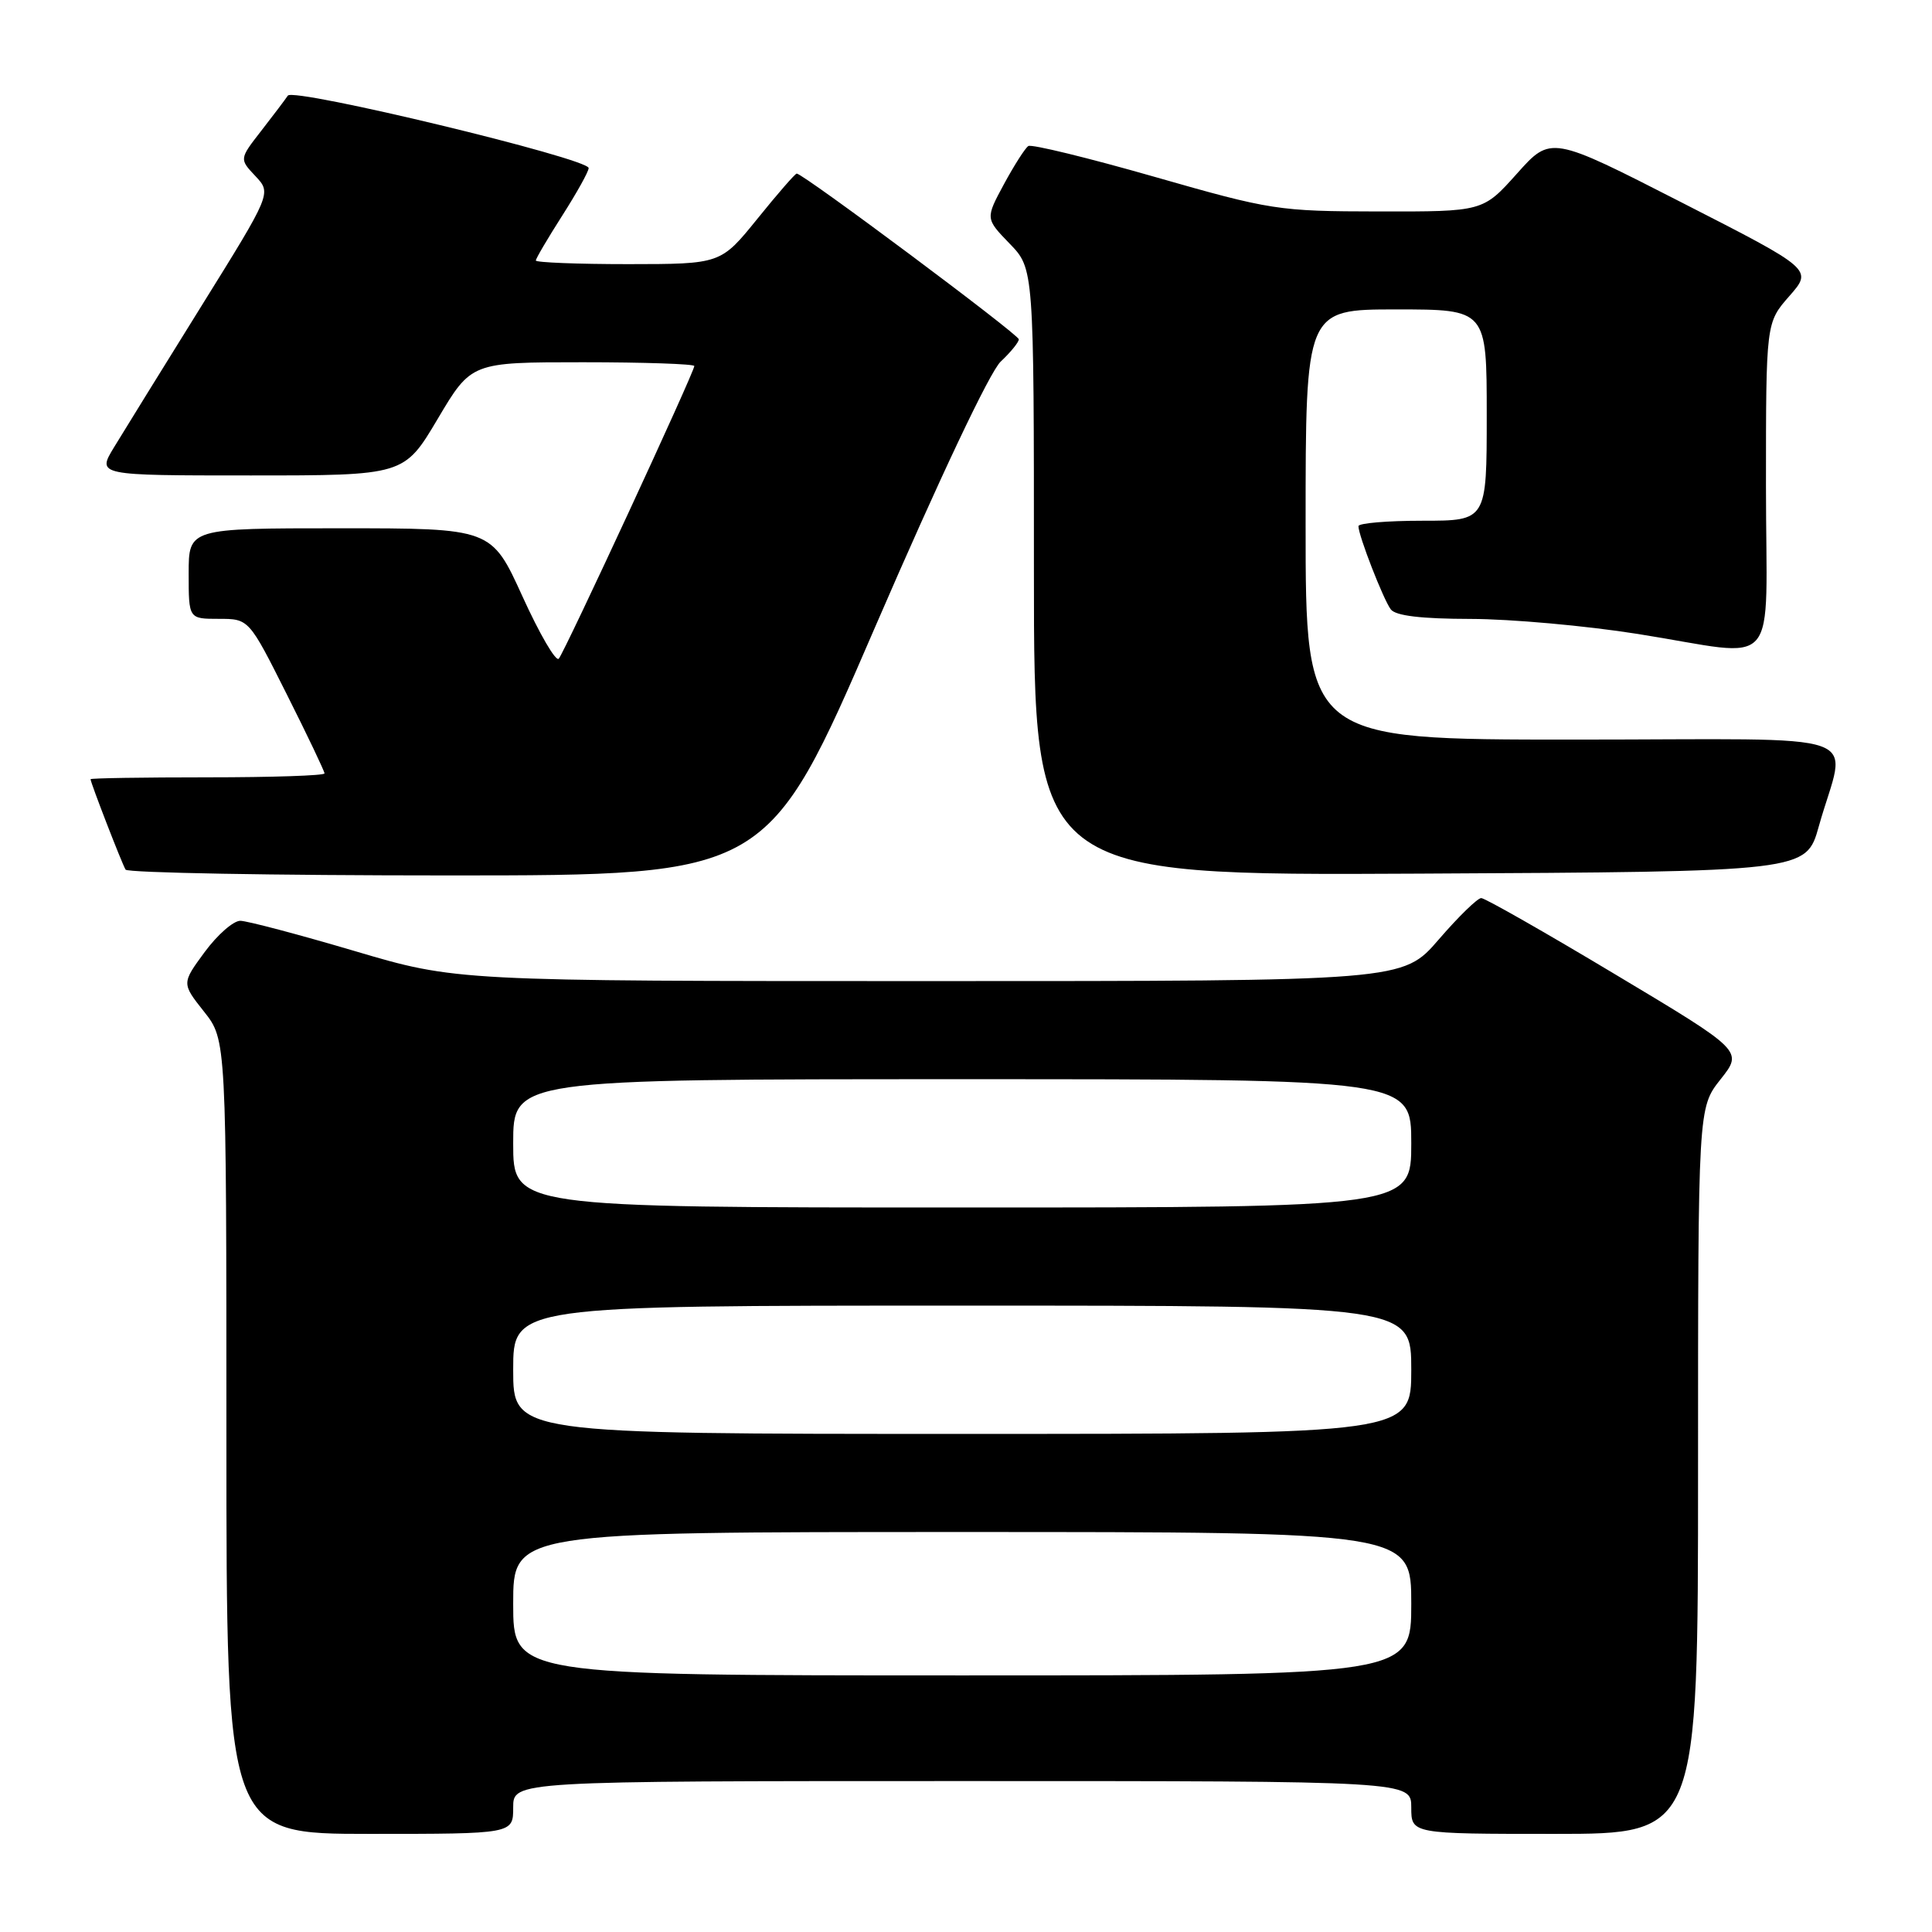 <?xml version="1.0" encoding="UTF-8" standalone="no"?>
<!DOCTYPE svg PUBLIC "-//W3C//DTD SVG 1.1//EN" "http://www.w3.org/Graphics/SVG/1.1/DTD/svg11.dtd" >
<svg xmlns="http://www.w3.org/2000/svg" xmlns:xlink="http://www.w3.org/1999/xlink" version="1.1" viewBox="0 0 256 256">
 <g >
 <path fill="currentColor"
d=" M 68.00 239.50 C 68.00 236.00 68.00 236.00 127.50 236.00 C 187.00 236.00 187.00 236.00 187.00 239.50 C 187.00 243.00 187.00 243.00 206.00 243.00 C 225.00 243.00 225.00 243.00 225.00 194.89 C 225.00 146.79 225.00 146.79 227.98 143.02 C 230.97 139.25 230.97 139.25 214.06 129.13 C 204.77 123.56 196.76 119.00 196.27 119.00 C 195.78 119.00 193.24 121.47 190.63 124.50 C 185.88 130.00 185.88 130.00 123.17 130.00 C 60.45 130.00 60.45 130.00 46.97 126.01 C 39.56 123.82 32.75 122.02 31.84 122.01 C 30.92 122.01 28.80 123.87 27.12 126.15 C 24.07 130.30 24.07 130.30 27.03 134.04 C 30.00 137.79 30.00 137.79 30.00 190.39 C 30.00 243.00 30.00 243.00 49.00 243.00 C 68.00 243.00 68.00 243.00 68.00 239.50 Z  M 115.96 83.08 C 124.48 63.38 131.16 49.26 132.60 47.91 C 133.92 46.67 135.00 45.34 135.00 44.96 C 135.00 44.33 106.43 23.00 105.57 23.00 C 105.36 23.00 103.01 25.70 100.35 29.00 C 95.50 34.99 95.50 34.99 83.25 35.00 C 76.51 35.00 71.00 34.78 71.00 34.52 C 71.00 34.26 72.58 31.58 74.50 28.57 C 76.42 25.56 78.00 22.73 78.00 22.27 C 78.00 21.00 38.89 11.58 38.14 12.67 C 37.79 13.19 36.20 15.30 34.61 17.34 C 31.71 21.07 31.71 21.07 33.85 23.34 C 35.98 25.61 35.98 25.61 26.69 40.55 C 21.58 48.77 16.37 57.19 15.12 59.25 C 12.84 63.00 12.84 63.00 33.19 63.00 C 53.55 63.00 53.55 63.00 58.00 55.50 C 62.45 48.00 62.45 48.00 77.22 48.00 C 85.35 48.00 92.00 48.23 92.00 48.50 C 92.00 49.31 74.81 86.41 74.04 87.28 C 73.65 87.71 71.49 84.00 69.23 79.03 C 65.12 70.00 65.12 70.00 45.06 70.00 C 25.00 70.00 25.00 70.00 25.00 76.00 C 25.00 82.00 25.00 82.00 28.99 82.00 C 32.98 82.00 32.98 82.00 37.99 91.98 C 40.75 97.47 43.00 102.20 43.00 102.48 C 43.00 102.77 36.03 103.00 27.50 103.00 C 18.97 103.00 12.00 103.11 12.00 103.25 C 12.00 103.71 16.16 114.45 16.64 115.23 C 16.90 115.65 36.16 116.00 59.43 116.00 C 101.74 116.00 101.74 116.00 115.96 83.08 Z  M 241.00 109.50 C 244.64 96.50 248.88 98.00 208.52 98.00 C 173.00 98.00 173.00 98.00 173.00 69.50 C 173.00 41.00 173.00 41.00 185.00 41.00 C 197.00 41.00 197.00 41.00 197.00 55.00 C 197.00 69.00 197.00 69.00 188.50 69.00 C 183.82 69.00 180.00 69.32 180.00 69.72 C 180.00 70.96 183.30 79.44 184.29 80.75 C 184.94 81.60 188.36 82.00 194.87 82.01 C 200.17 82.02 210.12 82.91 217.00 84.00 C 236.25 87.04 234.00 89.64 234.00 64.38 C 234.00 42.76 234.00 42.76 237.10 39.23 C 240.20 35.70 240.20 35.70 222.85 26.84 C 205.50 17.97 205.50 17.97 201.00 23.01 C 196.50 28.04 196.50 28.04 182.71 28.02 C 169.37 28.00 168.42 27.85 152.98 23.43 C 144.21 20.92 136.68 19.08 136.26 19.35 C 135.84 19.62 134.39 21.89 133.03 24.40 C 130.57 28.96 130.57 28.96 133.78 32.28 C 137.00 35.60 137.00 35.60 137.00 75.81 C 137.00 116.02 137.00 116.02 188.16 115.76 C 239.32 115.50 239.32 115.50 241.00 109.50 Z  M 68.00 212.50 C 68.00 203.00 68.00 203.00 127.50 203.00 C 187.00 203.00 187.00 203.00 187.00 212.50 C 187.00 222.00 187.00 222.00 127.50 222.00 C 68.00 222.00 68.00 222.00 68.00 212.50 Z  M 68.00 181.50 C 68.00 173.00 68.00 173.00 127.50 173.00 C 187.00 173.00 187.00 173.00 187.00 181.50 C 187.00 190.00 187.00 190.00 127.50 190.00 C 68.00 190.00 68.00 190.00 68.00 181.50 Z  M 68.00 151.50 C 68.00 143.00 68.00 143.00 127.50 143.00 C 187.00 143.00 187.00 143.00 187.00 151.50 C 187.00 160.00 187.00 160.00 127.50 160.00 C 68.00 160.00 68.00 160.00 68.00 151.50 Z "/>
</g>
</svg>